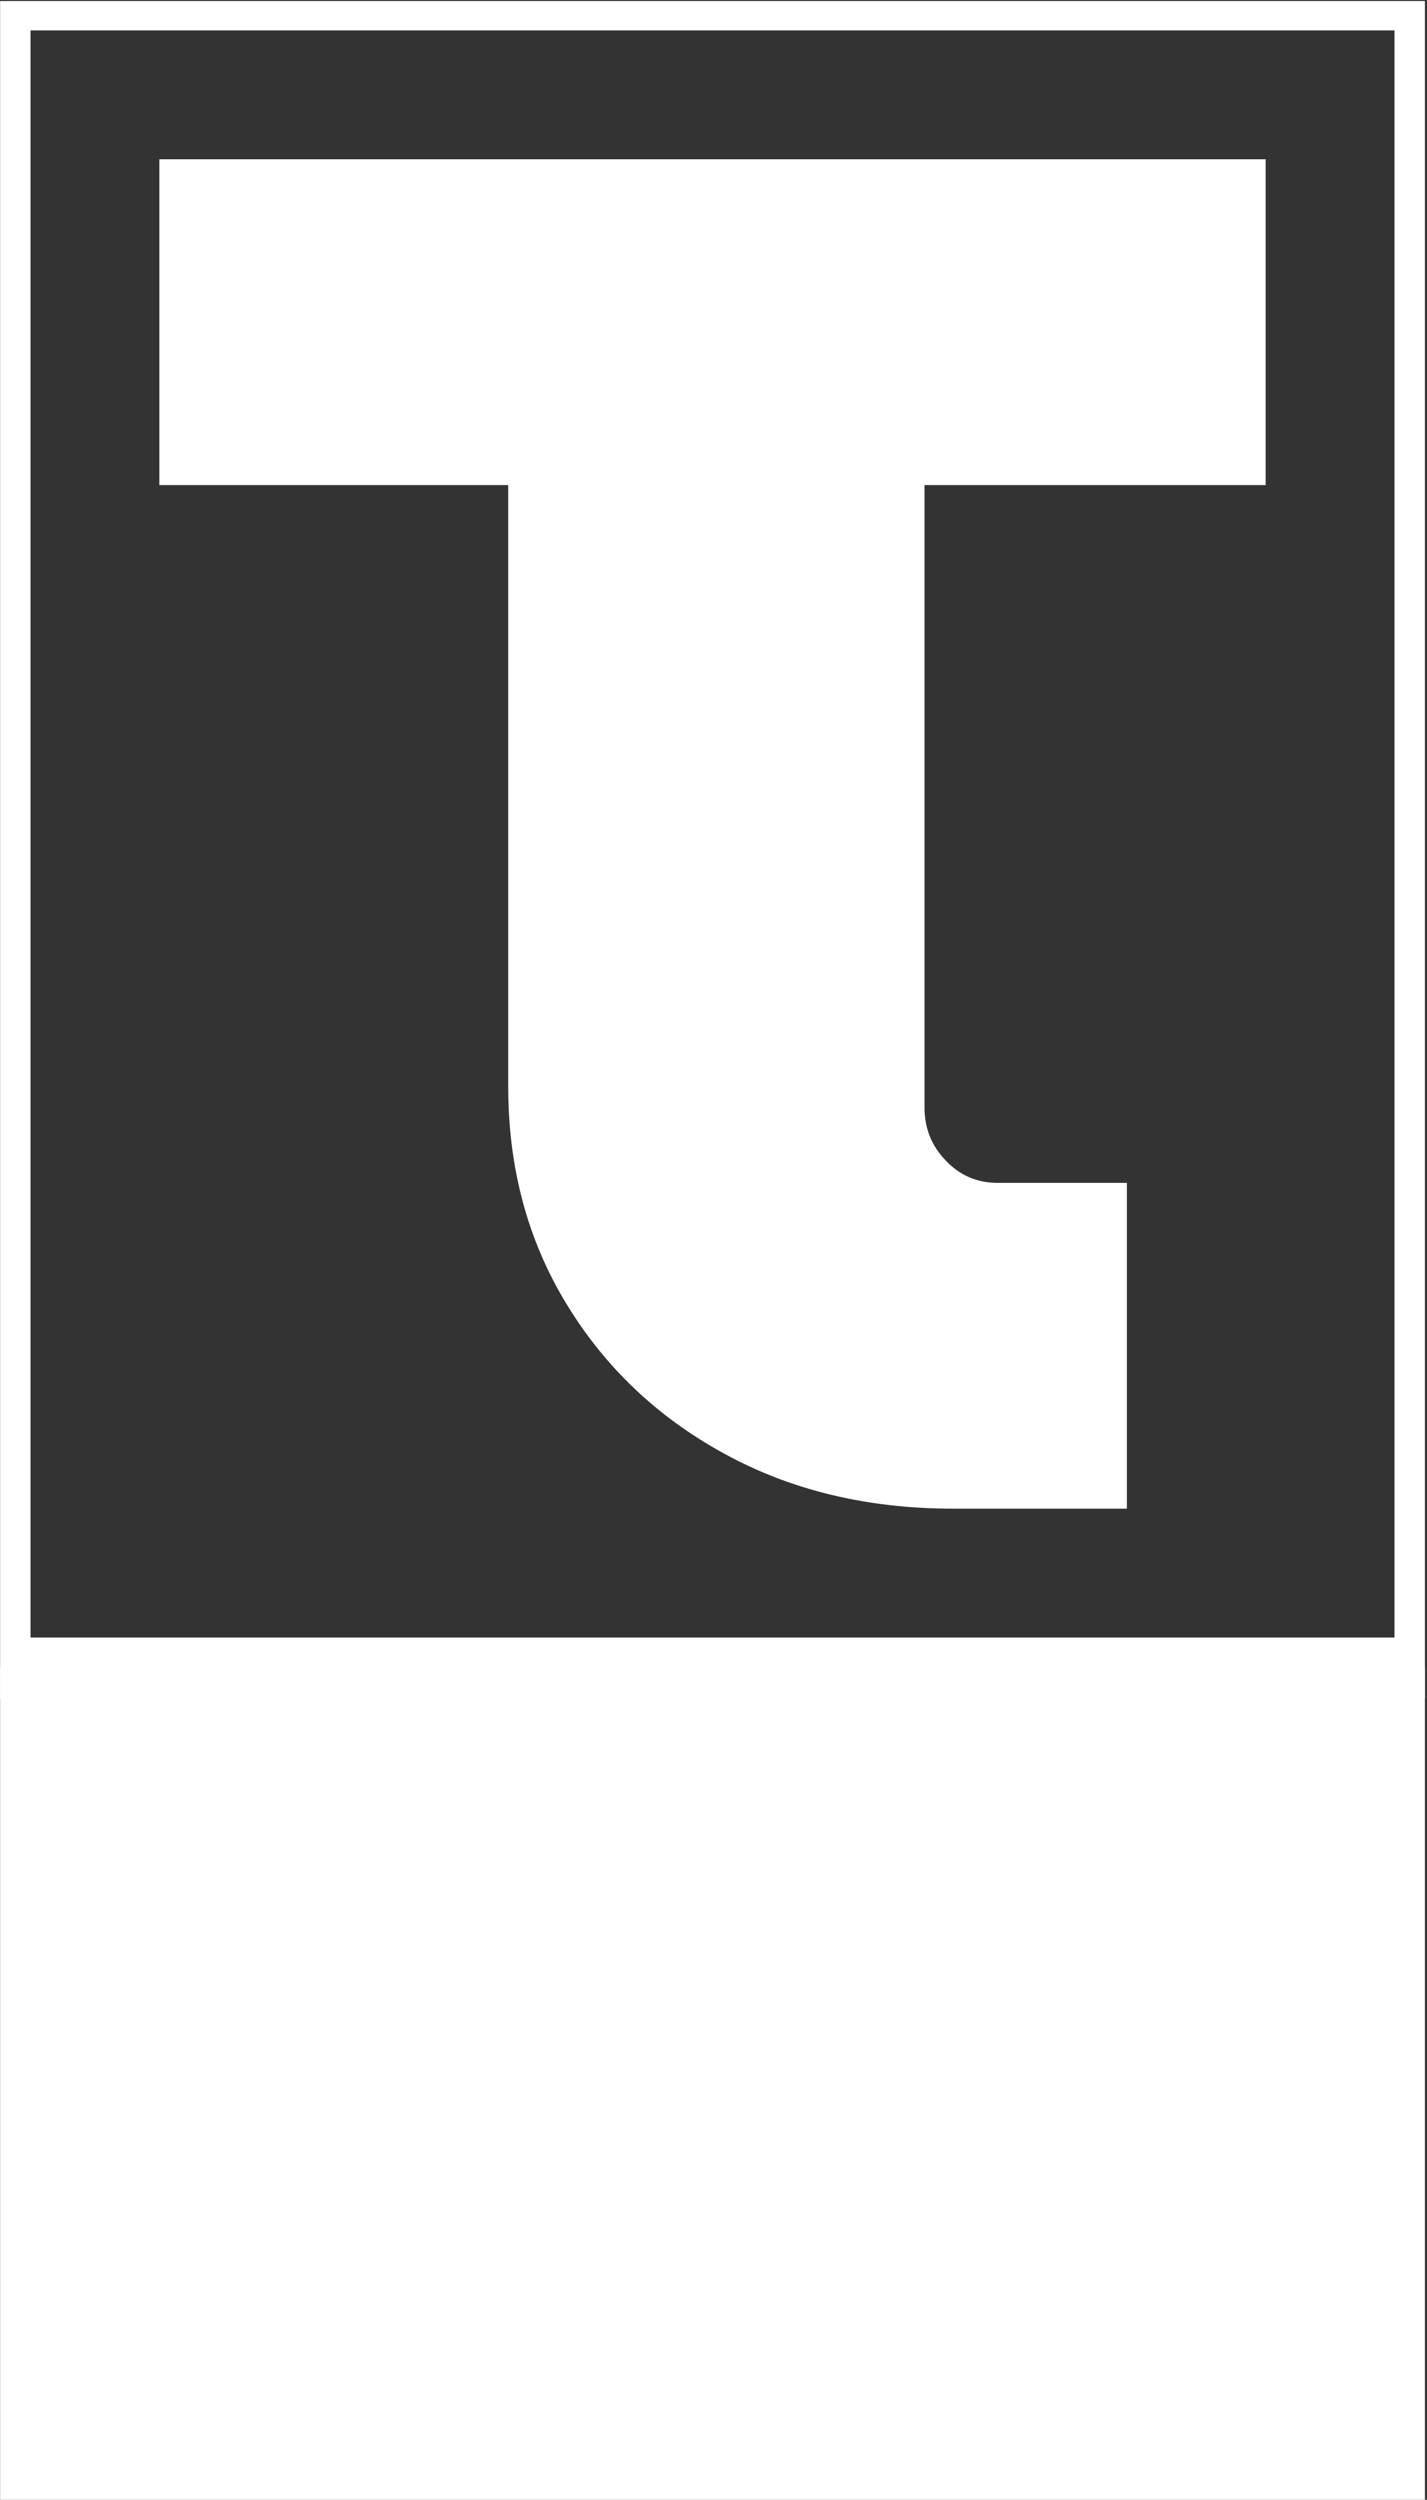 <svg xmlns="http://www.w3.org/2000/svg" version="1.1" xmlns:xlink="http://www.w3.org/1999/xlink" xmlns:svgjs="http://svgjs.dev/svgjs" width="2000" height="3503" viewBox="0 0 2000 3503"><rect x="0" y="0" width="2000" height="3503" fill="#333333" stroke="none"/><g transform="matrix(1,0,0,1,-1.38,1.418)"><svg viewBox="0 0 141 247" data-background-color="#ffffff" preserveAspectRatio="xMidYMid meet" height="3503" width="2000" xmlns="http://www.w3.org/2000/svg" xmlns:xlink="http://www.w3.org/1999/xlink"><g id="tight-bounds" transform="matrix(1,0,0,1,0.097,-0.1)"><svg viewBox="0 0 140.805 247.2" height="247.2" width="140.805"><g><svg viewBox="0 0 211.203 370.791" height="247.2" width="140.805"><g><svg viewBox="0 0 211.203 370.791" height="370.791" width="211.203"><g id="textblocktransform"><svg viewBox="0 0 211.203 370.791" height="370.791" width="211.203" id="textblock"><g><rect width="211.203" height="247.2" fill="none" stroke-width="9.018" stroke="#ffffff" data-fill-palette-color="none" data-stroke-palette-color="tertiary"></rect><rect width="211.203" height="123.591" y="247.2" fill="#ffffff" data-fill-palette-color="tertiary"></rect></g><g><svg viewBox="0 0 211.203 247.2" height="247.2" width="211.203"><g transform="matrix(1,0,0,1,23.608,23.608)"><svg width="163.988" viewBox="0.75 -35 28.7 35" height="199.985" data-palette-color="#152232"><path d="M25.85 0L21.35 0Q18 0 15.4-1.43 12.8-2.85 11.3-5.33 9.8-7.8 9.8-10.95L9.8-10.95 9.8-26.55 0.75-26.55 0.75-35 29.45-35 29.45-26.55 20.6-26.55 20.6-10.4Q20.6-9.6 21.15-9.03 21.7-8.45 22.5-8.45L22.5-8.45 25.85-8.45 25.85 0Z" opacity="1" transform="matrix(1,0,0,1,0,0)" fill="#ffffff" class="wordmark-text-0" data-fill-palette-color="primary" id="text-0"></path></svg></g></svg></g></svg></g></svg></g><g></g></svg></g><defs></defs></svg><rect width="140.805" height="247.2" fill="none" stroke="none" visibility="hidden"></rect></g></svg></g></svg>